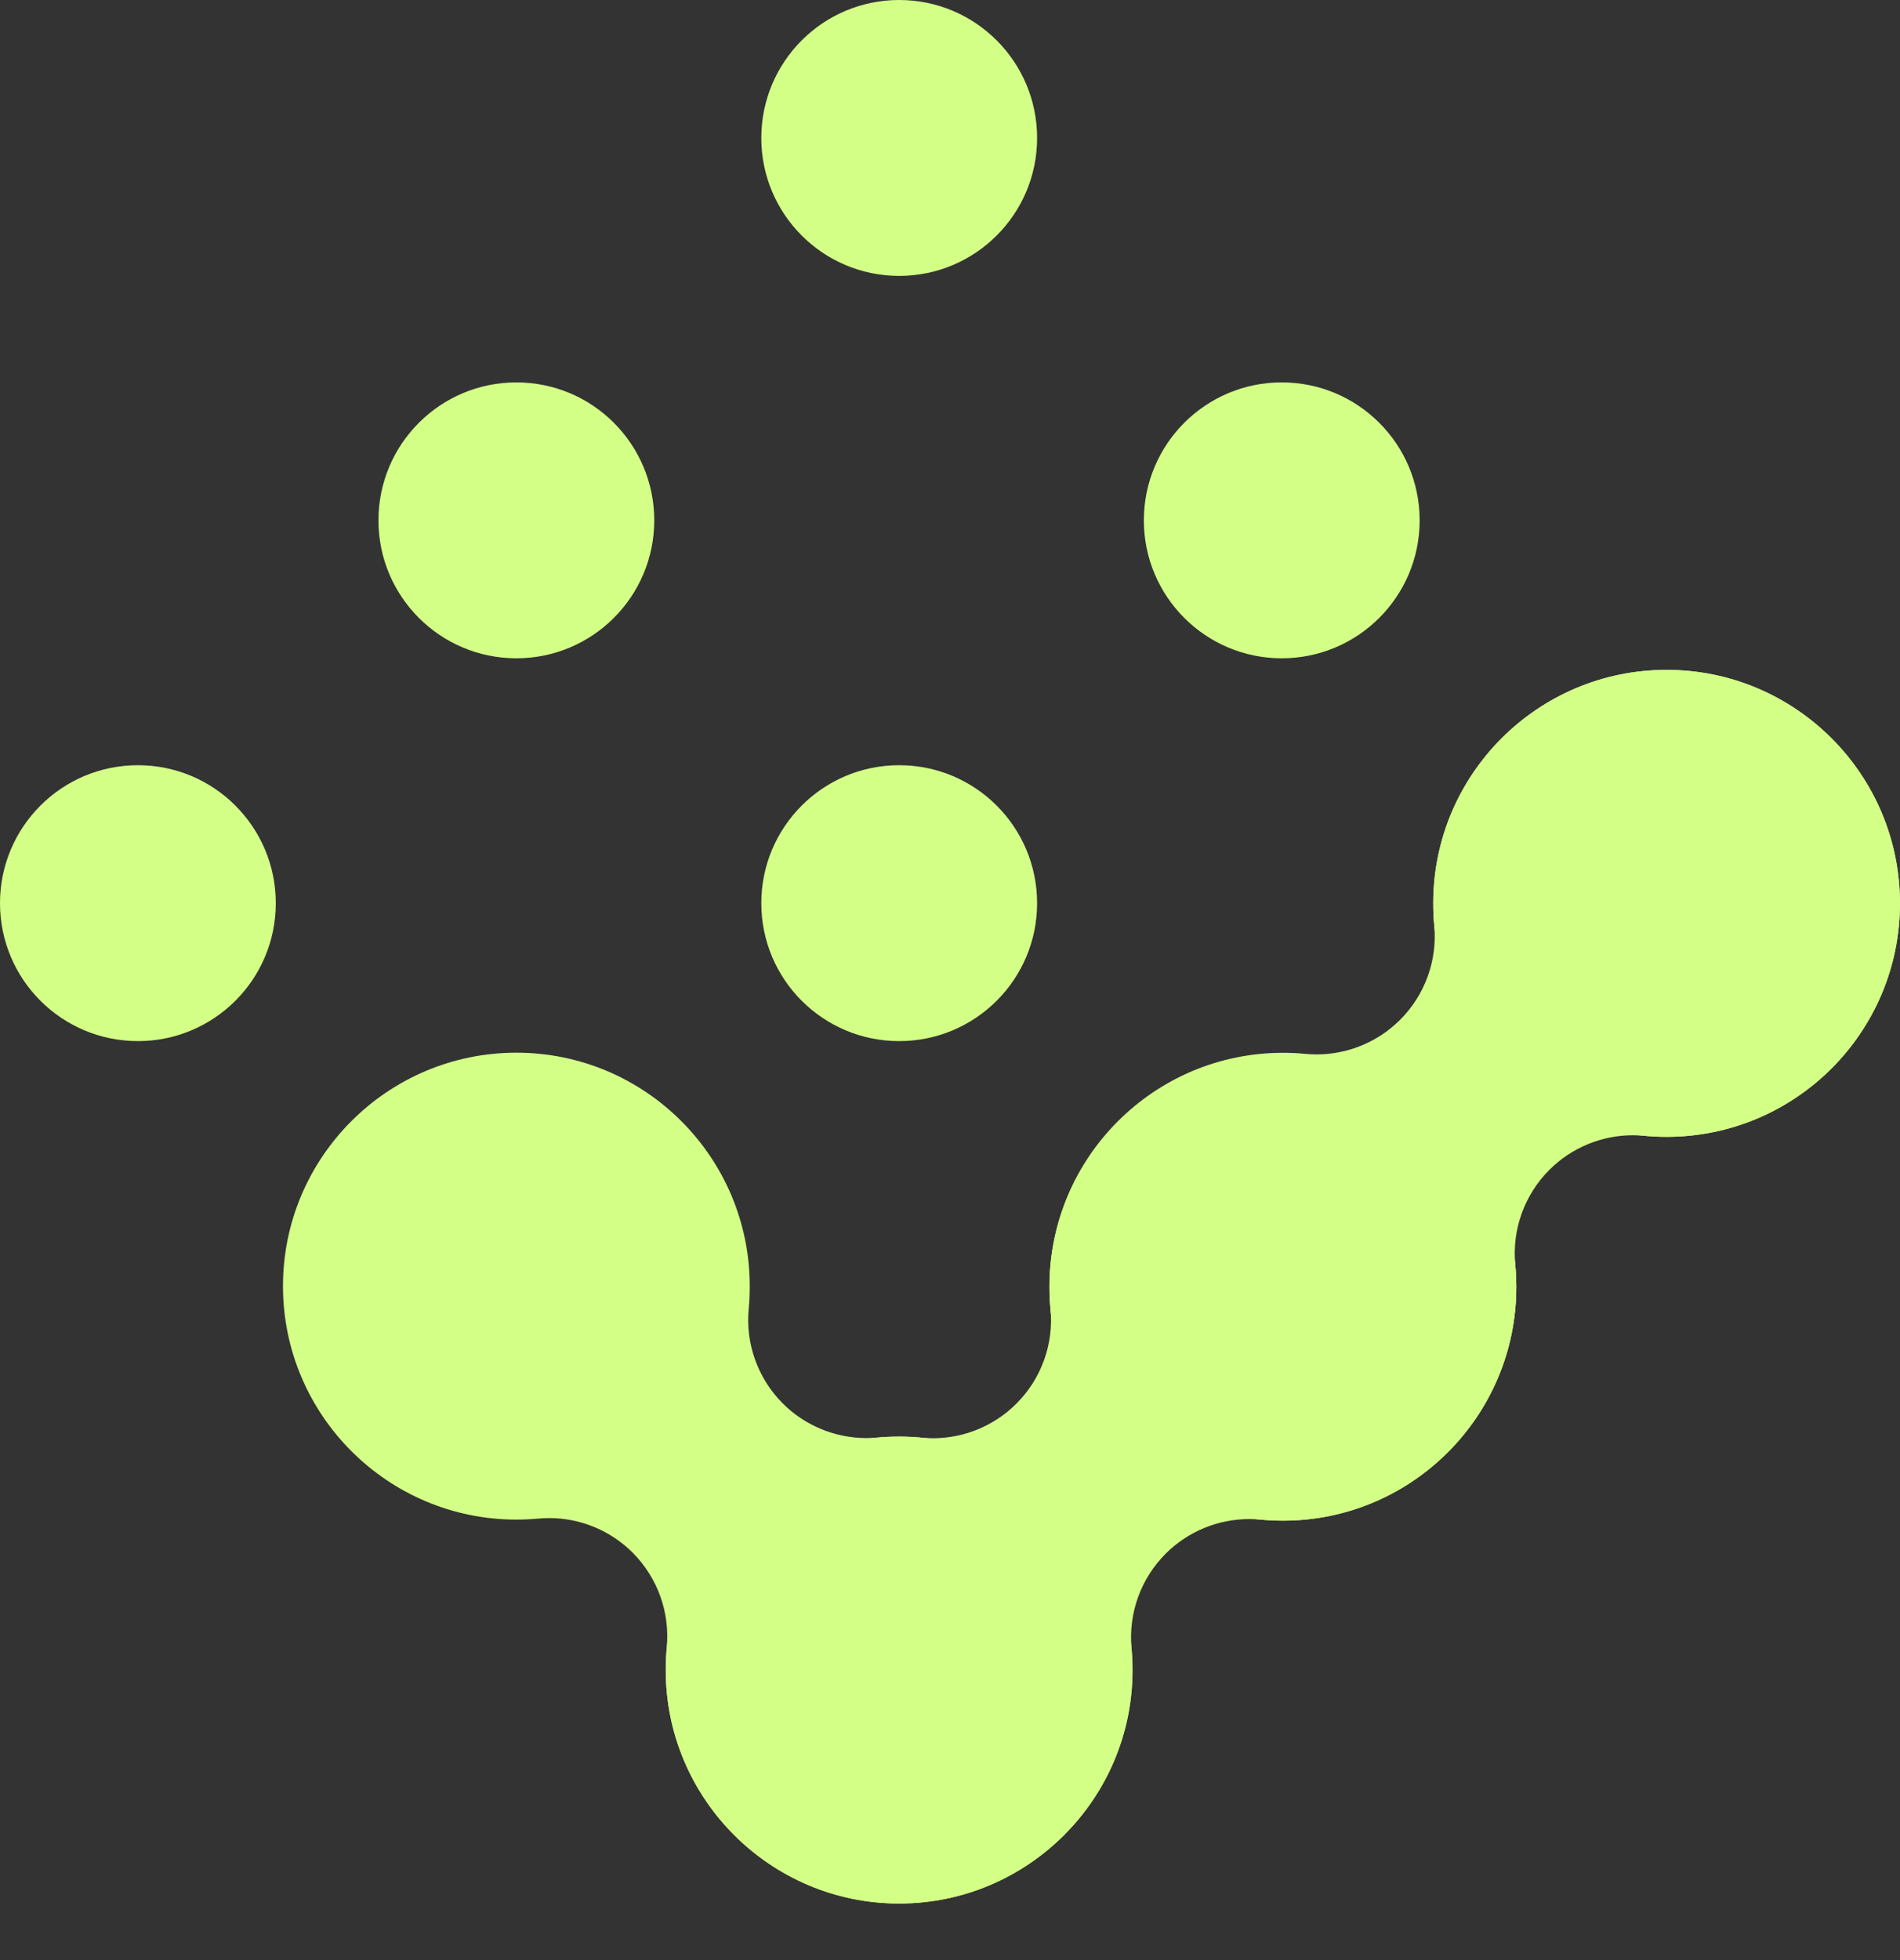 <svg width="32" height="33" viewBox="0 0 32 33" fill="none" xmlns="http://www.w3.org/2000/svg">
<rect x="0" y="0" width="32" height="33" fill="#333333" stroke="none"/>
<path d="M15.142 32.047C12.975 32.047 11.212 30.284 11.212 28.116C11.212 27.99 11.217 27.863 11.229 27.738C11.286 27.148 11.076 26.564 10.658 26.143C10.283 25.767 9.774 25.558 9.249 25.558C9.188 25.558 9.126 25.562 9.065 25.567C8.943 25.578 8.819 25.584 8.697 25.584C6.529 25.584 4.766 23.821 4.766 21.653C4.766 19.485 6.529 17.723 8.697 17.723C10.864 17.723 12.627 19.485 12.627 21.653C12.627 21.779 12.622 21.906 12.61 22.031C12.553 22.622 12.763 23.206 13.181 23.626C13.556 24.002 14.065 24.211 14.59 24.211C14.651 24.211 14.713 24.208 14.774 24.202C14.896 24.191 15.02 24.186 15.142 24.186C17.31 24.186 19.073 25.949 19.073 28.116C19.073 30.284 17.31 32.047 15.142 32.047Z" fill="#D4FF87"/>
<path d="M15.144 32.048C12.976 32.048 11.213 30.285 11.213 28.118C11.213 25.95 12.976 24.187 15.144 24.187C15.27 24.187 15.397 24.192 15.522 24.205C15.585 24.21 15.648 24.214 15.711 24.214C16.236 24.214 16.742 24.007 17.117 23.633C17.537 23.214 17.749 22.63 17.693 22.039C17.682 21.918 17.677 21.794 17.677 21.671C17.677 19.503 19.44 17.74 21.607 17.74C23.775 17.74 25.538 19.503 25.538 21.671C25.538 23.839 23.775 25.602 21.607 25.602C21.481 25.602 21.354 25.596 21.229 25.584C21.166 25.578 21.103 25.575 21.04 25.575C20.516 25.575 20.009 25.782 19.634 26.156C19.214 26.575 19.003 27.159 19.058 27.749C19.069 27.871 19.075 27.995 19.075 28.118C19.075 30.285 17.312 32.048 15.144 32.048Z" fill="#D4FF87"/>
<path d="M21.606 25.586C19.438 25.586 17.675 23.823 17.675 21.656C17.675 19.488 19.438 17.725 21.606 17.725C21.732 17.725 21.859 17.73 21.984 17.743C22.047 17.748 22.11 17.752 22.174 17.752C22.698 17.752 23.204 17.545 23.579 17.171C24 16.752 24.211 16.168 24.155 15.577C24.144 15.456 24.139 15.332 24.139 15.209C24.139 13.041 25.902 11.278 28.069 11.278C30.237 11.278 32 13.041 32 15.209C32 17.377 30.237 19.14 28.069 19.14C27.943 19.14 27.816 19.134 27.691 19.122C27.628 19.116 27.565 19.113 27.502 19.113C26.978 19.113 26.471 19.32 26.096 19.694C25.676 20.113 25.465 20.697 25.52 21.287C25.531 21.409 25.537 21.533 25.537 21.656C25.537 23.823 23.774 25.586 21.606 25.586Z" fill="#D4FF87"/>
<path d="M21.606 25.602C23.777 25.602 25.537 23.842 25.537 21.671C25.537 19.5 23.777 17.74 21.606 17.74C19.435 17.74 17.675 19.5 17.675 21.671C17.675 23.842 19.435 25.602 21.606 25.602Z" fill="#D4FF87"/>
<path d="M28.068 19.14C30.239 19.14 31.999 17.38 31.999 15.209C31.999 13.038 30.239 11.278 28.068 11.278C25.897 11.278 24.138 13.038 24.138 15.209C24.138 17.38 25.897 19.14 28.068 19.14Z" fill="#D4FF87"/>
<path d="M15.144 17.528C16.427 17.528 17.467 16.489 17.467 15.206C17.467 13.923 16.427 12.883 15.144 12.883C13.861 12.883 12.822 13.923 12.822 15.206C12.822 16.489 13.861 17.528 15.144 17.528Z" fill="#D4FF87"/>
<path d="M15.144 4.645C16.427 4.645 17.467 3.605 17.467 2.323C17.467 1.04 16.427 0 15.144 0C13.861 0 12.822 1.04 12.822 2.323C12.822 3.605 13.861 4.645 15.144 4.645Z" fill="#D4FF87"/>
<path d="M8.697 11.083C9.979 11.083 11.019 10.043 11.019 8.761C11.019 7.478 9.979 6.438 8.697 6.438C7.414 6.438 6.374 7.478 6.374 8.761C6.374 10.043 7.414 11.083 8.697 11.083Z" fill="#D4FF87"/>
<path d="M21.587 11.083C22.87 11.083 23.91 10.043 23.91 8.761C23.91 7.478 22.87 6.438 21.587 6.438C20.305 6.438 19.265 7.478 19.265 8.761C19.265 10.043 20.305 11.083 21.587 11.083Z" fill="#D4FF87"/>
<path d="M2.323 17.528C3.605 17.528 4.645 16.489 4.645 15.206C4.645 13.923 3.605 12.883 2.323 12.883C1.04 12.883 0 13.923 0 15.206C0 16.489 1.04 17.528 2.323 17.528Z" fill="#D4FF87"/>
</svg>
